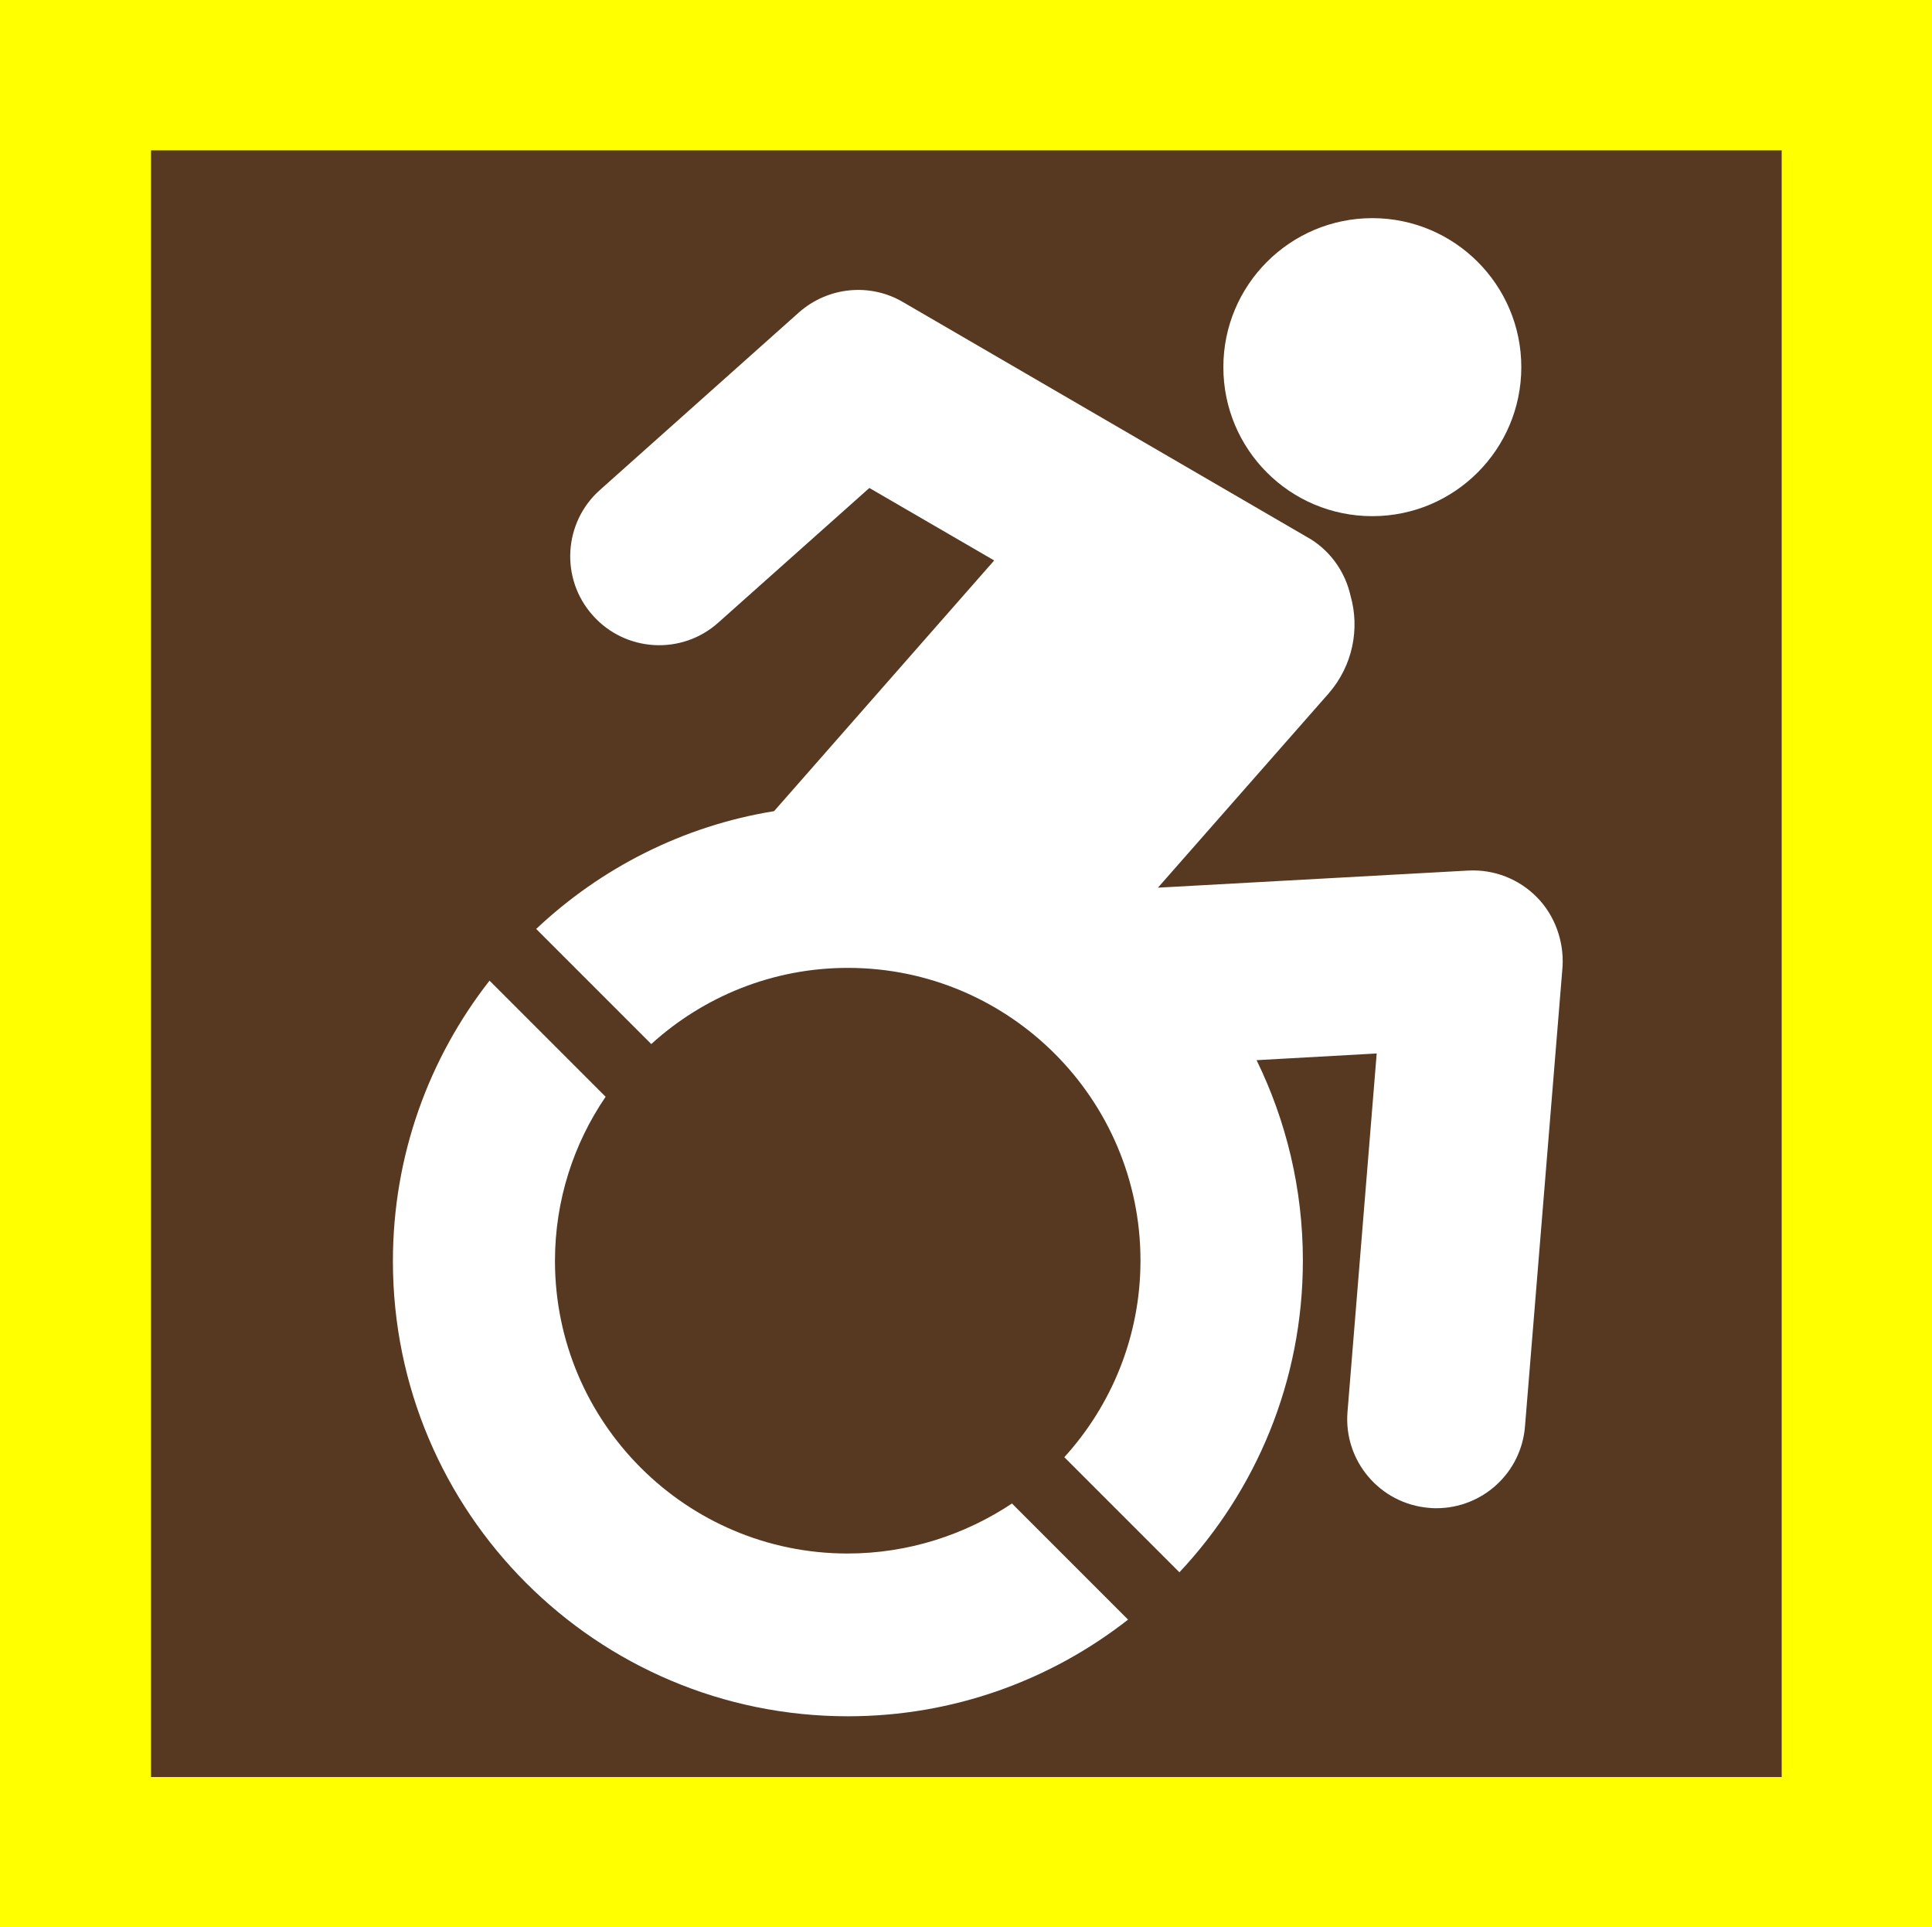 <?xml version="1.0" encoding="utf-8"?>
<!-- Generator: Adobe Illustrator 19.0.0, SVG Export Plug-In . SVG Version: 6.00 Build 0)  -->
<svg version="1.1" id="beachcombing_xA0_Image_1_" xmlns="http://www.w3.org/2000/svg" xmlns:xlink="http://www.w3.org/1999/xlink"
	 x="0px" y="0px" viewBox="-11 13.7 575.8 574.3" style="enable-background:new -11 13.7 575.8 574.3;" xml:space="preserve">
<style type="text/css">
	.st0{fill:#FFFF00;}
	.st1{fill:#573922;}
	.st2{fill:#FFFFFF;}
</style>
<rect x="-11" y="13.7" class="st0" width="575.8" height="574.3"/>
<rect x="34" y="58.5" class="st1" width="486" height="484.7"/>
<g>
	<path class="st2" d="M447.1,281.1c-5.4-5.5-12.8-8.4-20.5-8l-92.5,5.1l50.9-57.9c7.2-8.3,9.3-19.3,6.5-29.1
		c-1.5-6.7-5.6-12.9-11.8-16.8c-0.2-0.1-121.6-70.7-121.6-70.7c-9.9-5.8-22.4-4.5-31,3.1l-59.3,52.9c-10.9,9.7-11.9,26.5-2.1,37.4
		c9.7,10.9,26.5,11.9,37.4,2.1l45-40.1l37.2,21.6l-65.6,74.7c-27.2,4.4-51.7,17-70.9,35.1l34.3,34.3c15.5-14.1,36.1-22.7,58.6-22.7
		c48.1,0,87.2,39.1,87.2,87.2c0,22.5-8.6,43.1-22.7,58.6l34.3,34.3c22.8-24.3,36.8-56.9,36.8-92.9c0-21.4-5-41.7-13.8-59.7l35.8-2
		l-8.7,106.8c-1.2,14.6,9.7,27.4,24.3,28.6c0.7,0.1,1.5,0.1,2.2,0.1c13.7,0,25.3-10.5,26.4-24.4l11.2-137.1
		C455.1,294.1,452.4,286.5,447.1,281.1z"/>
	<path class="st2" d="M398,167.5c24.5,0,44.4-19.9,44.4-44.4c0-24.5-19.9-44.4-44.4-44.4c-24.5,0-44.4,19.9-44.4,44.4
		C353.6,147.6,373.4,167.5,398,167.5z"/>
	<path class="st2" d="M241.6,476.6c-48.1,0-87.2-39.1-87.2-87.2c0-18.1,5.6-35,15.1-48.9l-34.6-34.6c-18,23-28.8,52-28.8,83.6
		c0,74.9,60.7,135.6,135.6,135.6c31.5,0,60.5-10.8,83.5-28.8l-34.6-34.6C276.6,471,259.7,476.6,241.6,476.6z"/>
</g>
</svg>
